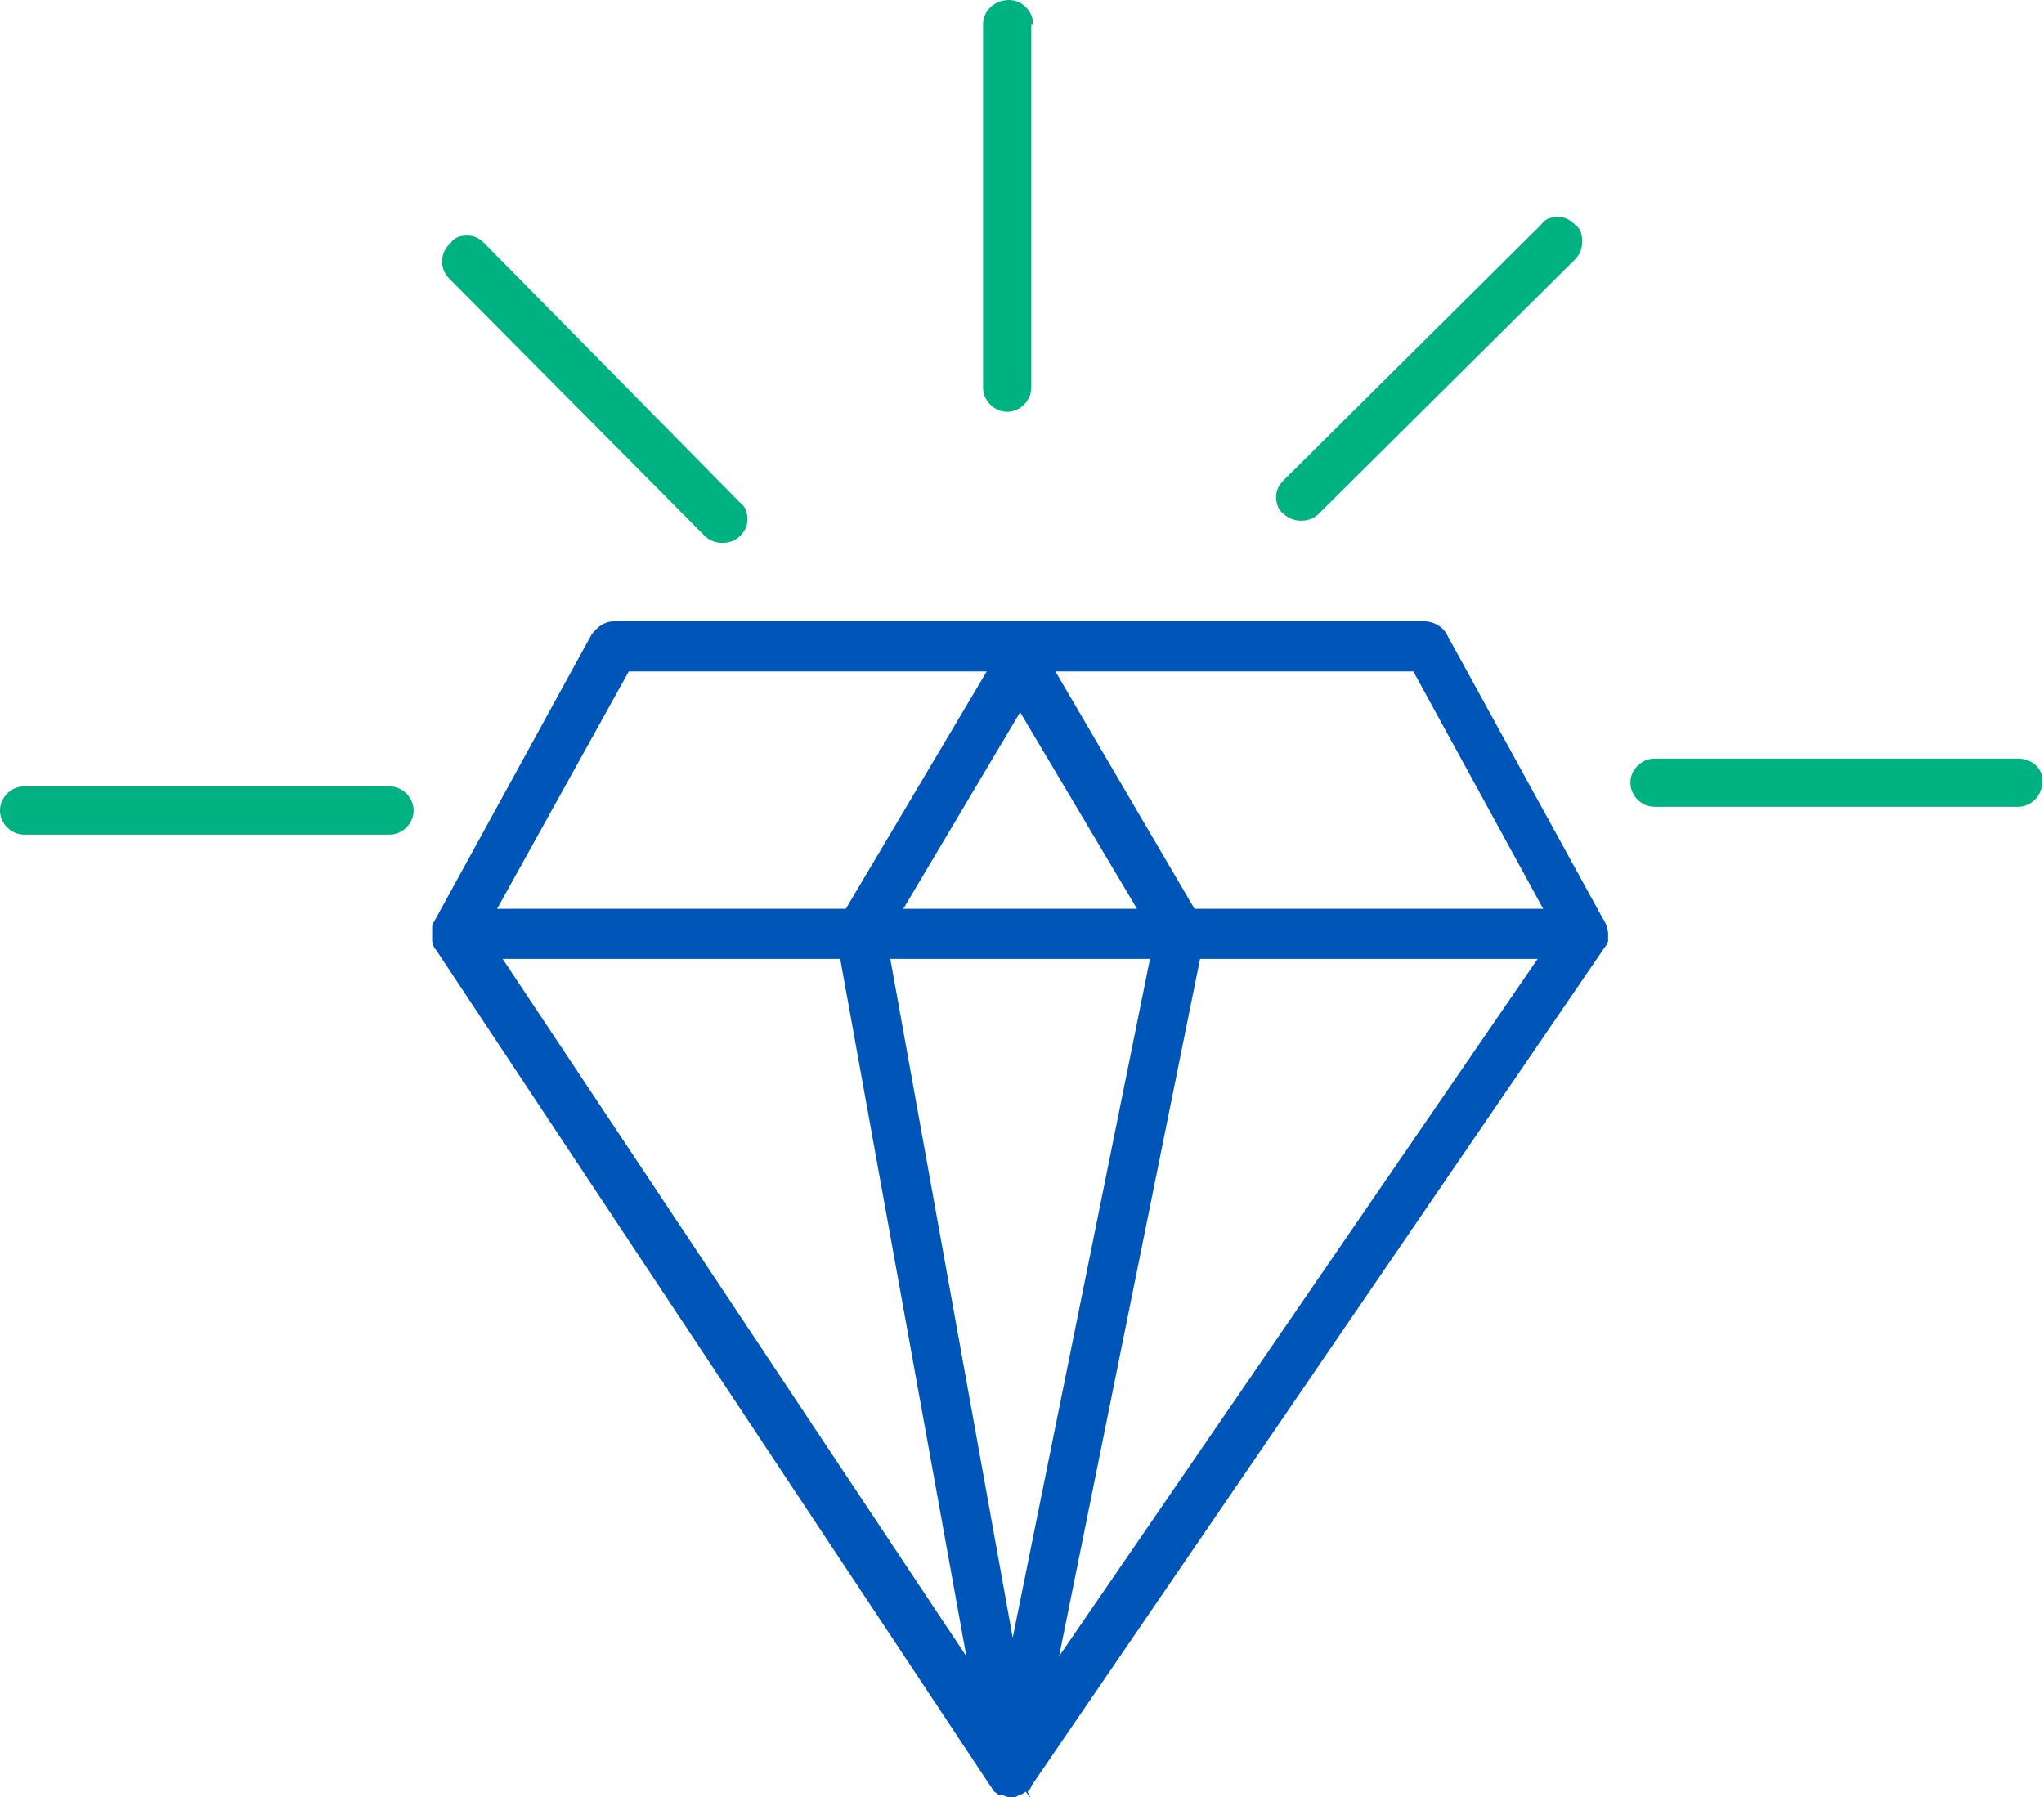 <?xml version="1.0" encoding="utf-8"?>
<!-- Generator: Adobe Illustrator 19.2.1, SVG Export Plug-In . SVG Version: 6.00 Build 0)  -->
<svg version="1.1" id="Шар_1" xmlns="http://www.w3.org/2000/svg" xmlns:xlink="http://www.w3.org/1999/xlink" x="0px" y="0px"
	 viewBox="0 0 110.2 96.9" style="enable-background:new 0 0 110.2 96.9;" xml:space="preserve">
<style type="text/css">
	.st0{fill:#0055B8;}
	.st1{fill:#00B181;}
</style>
<g>
	<path class="st0" d="M86.5,51.1c0.1-0.1,0.2-0.3,0.2-0.4l0,0c0-0.1,0-0.1,0-0.2c0,0,0-0.1,0-0.1c0-0.3-0.1-0.6-0.3-0.9l-8.4-15.3
		c-0.2-0.4-0.7-0.7-1.2-0.7H33.1c-0.5,0-0.9,0.3-1.2,0.7l-8.5,15.5c-0.1,0.1-0.1,0.2-0.1,0.4c0,0.2,0,0.3,0,0.5l0,0.1
		c0,0.2,0.1,0.3,0.1,0.4l0.1,0.1l29.9,45.1c0.1,0.1,0.1,0.2,0.2,0.3c0.2,0.1,0.2,0.2,0.4,0.2c0,0,0.1,0,0.1,0
		c0.2,0.1,0.3,0.1,0.4,0.1l0.1,0c0.1,0,0.2,0,0.3-0.1l0.1,0c0.1-0.1,0.2-0.1,0.3-0.2l0.3,0.4l0,0l-0.2-0.4c0.1-0.1,0.2-0.2,0.2-0.3
		L86.5,51.1z M57.1,89.3l7.6-37.6h18.2L57.1,89.3z M76.2,36.2l7,12.8H64.4l-7.5-12.8H76.2z M61.3,49H48.7L55,38.4L61.3,49z
		 M33.9,36.2h19.3L45.6,49H26.8L33.9,36.2z M27.1,51.7h18.2l6.8,37.6L27.1,51.7z M54.6,88.3L48,51.7h14L54.6,88.3z"/>
	<path class="st1" d="M55.7,1.3c0-0.7-0.6-1.3-1.3-1.3C53.6,0,53,0.6,53,1.3v19.6c0,0.7,0.6,1.3,1.3,1.3c0.7,0,1.3-0.6,1.3-1.3V1.3z
		"/>
	<path class="st1" d="M24.2,15L38,28.9c0.5,0.5,1.4,0.5,1.9,0c0.3-0.3,0.4-0.6,0.4-0.9s-0.1-0.7-0.4-0.9L26.1,13.1
		c-0.3-0.3-0.6-0.4-0.9-0.4c-0.4,0-0.7,0.1-0.9,0.4C23.7,13.6,23.7,14.5,24.2,15z"/>
	<path class="st1" d="M21,42.4H1.3C0.6,42.4,0,43,0,43.7S0.6,45,1.3,45H21c0.7,0,1.3-0.6,1.3-1.3S21.7,42.4,21,42.4z"/>
	<path class="st1" d="M108.8,40.9H89.2c-0.7,0-1.3,0.6-1.3,1.3c0,0.7,0.6,1.3,1.3,1.3h19.6c0.7,0,1.3-0.6,1.3-1.3
		C110.2,41.5,109.6,40.9,108.8,40.9z"/>
	<path class="st1" d="M85.3,13c0-0.4-0.1-0.7-0.4-0.9c-0.3-0.3-0.6-0.4-0.9-0.4c-0.4,0-0.7,0.1-0.9,0.4L69.2,25.9
		c-0.3,0.3-0.4,0.6-0.4,0.9s0.1,0.7,0.4,0.9c0.5,0.5,1.4,0.5,1.9,0L84.9,14C85.2,13.7,85.3,13.4,85.3,13z"/>
</g>
</svg>
